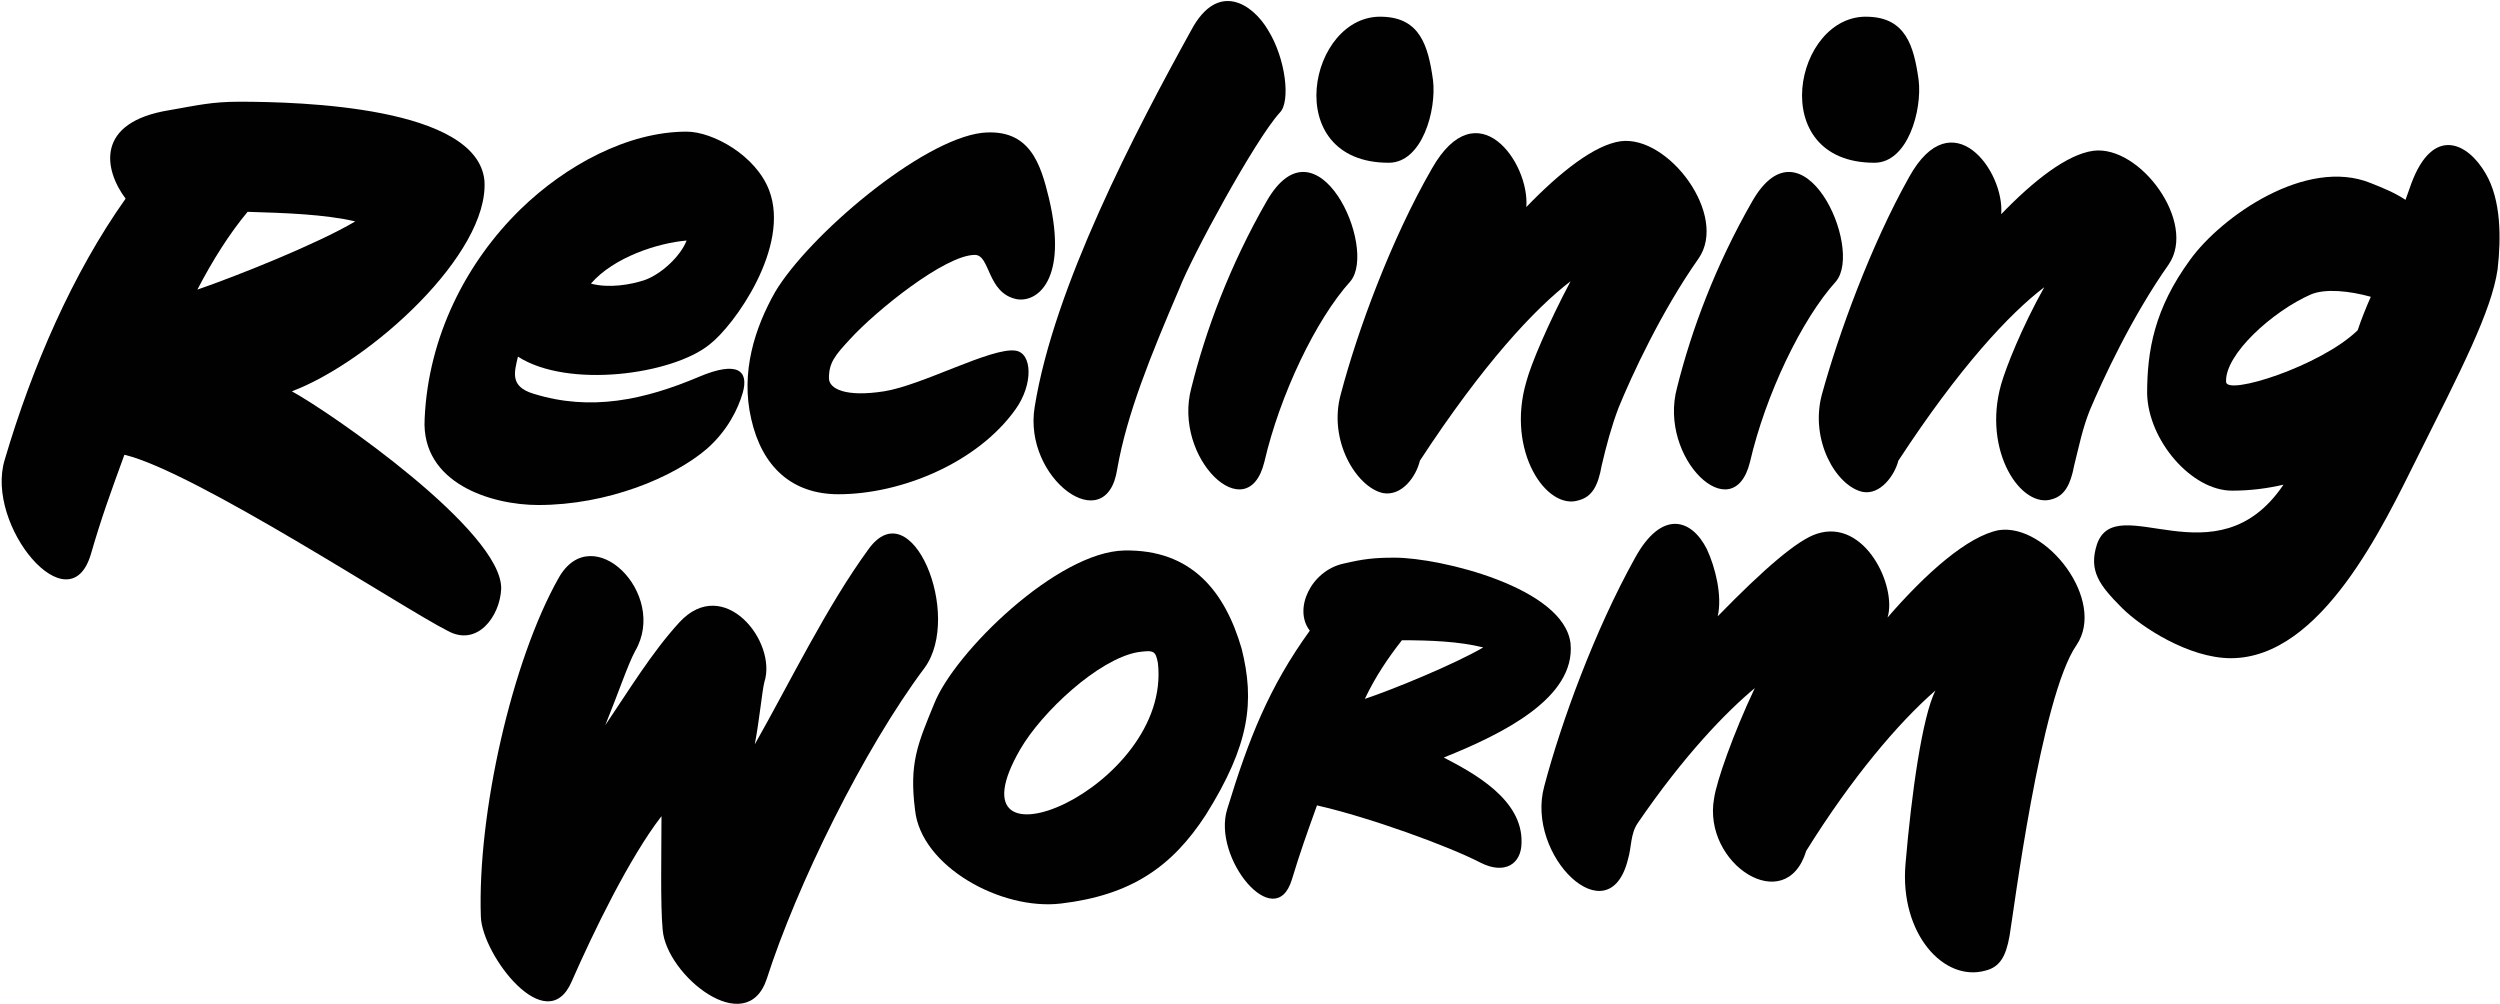 <svg width="864" height="347" viewBox="0 0 864 347" fill="none" xmlns="http://www.w3.org/2000/svg">
<path d="M100.869 135.243C114.511 142.688 173.626 183.633 173.213 203.485C172.8 212.998 164.945 223.751 154.61 217.961C139.728 210.516 67.383 162.954 42.993 157.163C38.032 170.812 35.138 178.67 31.418 191.491C23.977 216.72 -5.375 181.565 1.653 158.818C11.161 126.558 25.217 94.298 43.406 68.656C35.965 58.73 32.658 42.186 58.702 38.05C68.21 36.396 73.171 35.155 82.679 35.155C103.762 35.155 164.945 36.809 167.425 62.452C169.079 87.681 128.153 124.904 100.869 135.243ZM85.573 73.205C79.372 80.65 73.584 89.749 68.21 100.088C81.439 95.539 109.55 84.372 122.779 76.514C112.03 74.032 98.802 73.619 85.573 73.205Z" fill="#010101"/>
<path d="M245.144 119.113C232.329 129.453 196.363 134.416 179 123.249C177.76 128.626 176.107 133.589 184.375 136.07C204.218 142.274 222.821 138.138 241.423 130.28C255.066 124.49 258.786 128.212 256.719 135.657C255.065 141.447 251.345 148.892 244.317 155.095C232.742 165.021 210.005 174.534 186.028 174.534C169.906 174.534 145.515 167.089 146.755 144.756C147.996 116.218 161.224 90.576 179.827 72.378C195.536 57.075 217.033 45.495 237.289 45.495C246.384 45.495 261.266 53.766 265.814 65.76C273.255 85.199 253.825 112.496 245.144 119.113ZM204.218 98.02C210.419 99.675 217.86 98.434 222.821 96.779C228.608 94.712 235.222 88.508 237.289 83.131C227.368 83.958 212.072 88.921 204.218 98.02Z" fill="#010101"/>
<path d="M289.791 170.812C273.669 170.812 263.334 161.299 259.613 144.756C255.893 128.626 260.854 113.323 267.881 100.915C279.456 81.477 318.316 48.39 339.399 45.908C355.935 44.254 359.655 56.662 362.549 68.656C369.164 96.78 358.415 104.638 351.388 103.397C341.053 101.329 342.293 88.094 336.919 88.094C326.584 88.094 302.607 107.533 293.925 117.045C288.551 122.836 286.484 125.317 286.484 130.694C286.484 134.416 292.272 137.311 305.5 135.243C318.729 133.175 342.706 119.941 350.974 121.181C356.762 122.008 357.175 132.762 350.974 141.447C337.745 160.059 311.288 170.812 289.791 170.812Z" fill="#010101"/>
<path d="M407.609 99.674C397.687 122.835 389.419 143.101 386.112 162.126C382.392 186.528 353.454 165.435 357.588 140.62C364.202 99.261 392.313 45.494 411.743 10.339C420.837 -6.618 432.826 1.241 438.2 10.339C444.401 20.266 446.055 35.155 442.334 38.877C433.653 48.389 411.743 88.921 407.609 99.674Z" fill="#010101"/>
<path d="M436.961 159.644C431.173 183.219 405.129 158.404 411.744 134.002C416.704 114.15 424.972 91.816 437.788 69.482C455.15 39.29 476.234 85.612 466.725 97.193C454.737 110.427 442.335 136.483 436.961 159.644ZM479.954 56.248C441.922 56.248 452.257 4.549 477.887 5.79C490.702 6.203 493.596 15.716 495.25 27.71C496.49 38.05 491.529 56.248 479.954 56.248Z" fill="#010101"/>
<path d="M559.327 141.033C556.846 147.651 555.193 153.855 553.539 160.886C552.299 167.917 550.232 171.639 545.685 172.88C534.523 176.602 520.467 155.923 527.495 131.934C529.149 125.731 534.936 112.082 542.791 97.193C530.389 106.706 512.613 125.731 490.703 159.231C489.463 164.608 484.502 171.639 477.887 170.398C468.793 168.33 458.871 152.2 463.418 136.07C469.206 114.15 480.781 82.718 494.837 58.316C510.546 30.605 528.735 56.248 527.495 71.551C539.07 59.557 551.059 50.044 560.153 48.803C576.689 46.735 597.359 74.446 587.024 89.335C574.209 107.533 563.874 129.866 559.327 141.033Z" fill="#010101"/>
<path d="M604.799 159.644C599.011 183.219 572.967 158.404 579.581 134.002C584.542 114.15 592.81 91.816 605.626 69.482C622.988 39.29 644.071 85.612 634.563 97.193C622.575 110.427 610.173 136.483 604.799 159.644ZM647.792 56.248C609.759 56.248 620.094 4.549 645.725 5.79C658.54 6.203 661.434 15.716 663.088 27.71C664.328 38.05 659.367 56.248 647.792 56.248Z" fill="#010101"/>
<path d="M722.205 141.86C719.724 148.064 718.484 154.268 716.83 160.885C715.59 167.503 713.523 171.225 709.389 172.466C698.641 176.188 684.999 155.922 691.613 132.761C693.267 126.971 698.641 113.323 706.495 99.261C694.507 108.36 677.144 126.971 656.061 159.231C654.821 164.194 649.86 171.225 643.659 169.984C634.564 167.916 625.47 152.2 629.604 136.484C635.391 115.391 646.553 84.785 659.782 61.211C674.664 34.328 692.853 59.143 691.613 74.032C702.775 62.452 714.35 53.353 723.445 52.112C739.567 50.044 759.41 76.927 749.489 91.403C736.673 109.601 726.752 131.107 722.205 141.86Z" fill="#010101"/>
<path d="M835.475 157.99C823.9 181.151 802.403 227.473 770.985 227.473C756.516 227.473 739.98 216.72 733.366 210.102C725.511 202.244 721.79 197.281 724.684 188.182C731.299 168.743 766.024 201.83 789.174 167.503C783.8 168.743 778.012 169.571 771.398 169.571C757.343 169.571 742.46 152.2 742.047 136.07C742.047 121.181 744.527 106.705 756.929 89.748C767.678 74.859 797.029 54.18 819.352 63.279C823.486 64.933 827.62 66.587 831.341 69.069L833.408 63.279C840.849 43.426 852.837 49.217 859.038 59.97C864.412 69.069 864.412 82.303 863.172 93.057C861.105 107.532 850.357 128.212 835.475 157.99ZM798.682 101.742C785.454 107.532 768.918 122.422 769.331 131.934C769.331 136.897 801.99 126.557 814.805 114.15C816.045 110.427 817.699 106.292 819.352 102.569C811.911 100.501 803.643 99.674 798.682 101.742Z" fill="#010101"/>
<path d="M264.988 338.314C257.96 359.407 230.262 337.073 229.022 321.357C228.195 312.672 228.609 294.474 228.609 282.066C217.447 296.542 205.045 322.184 197.604 339.141C188.923 359.407 166.599 330.043 166.186 316.808C164.946 281.239 176.934 228.3 193.057 199.762C204.632 179.083 231.089 205.139 219.514 224.991C217.034 229.541 213.726 239.467 209.179 250.634C217.034 239.053 225.302 225.405 234.81 215.065C250.105 198.522 268.708 221.683 264.161 235.745C263.334 239.053 262.507 248.566 260.854 257.251C273.256 235.331 285.658 209.689 300.126 189.836C315.009 169.157 332.785 212.584 319.556 230.781C298.473 258.905 275.323 306.054 264.988 338.314Z" fill="#010101"/>
<path d="M416.704 281.653C405.129 299.437 391.074 309.363 366.683 312.258C346.014 314.74 318.316 299.437 316.249 279.998C314.182 263.868 317.076 257.251 322.863 243.189C329.891 225.405 365.443 190.663 388.593 190.25C411.744 189.836 423.319 204.312 429.106 224.164C433.654 242.362 432 257.251 416.704 281.653ZM393.141 225.405C379.499 227.886 360.069 246.084 352.628 258.905C325.757 305.227 405.129 272.554 400.169 229.127C399.342 224.991 398.928 224.578 393.141 225.405Z" fill="#010101"/>
<path d="M694.506 323.425C693.266 330.456 691.199 334.178 686.238 335.419C671.769 339.555 656.474 322.598 658.54 298.61C660.607 274.208 664.328 247.739 668.875 238.64C656.06 249.807 639.938 268.832 624.229 294.06C617.201 317.221 588.263 298.61 592.397 275.863C593.224 270.072 599.011 253.529 606.452 237.813C596.531 246.084 582.062 260.973 565.939 284.548C563.459 288.27 563.873 292.82 562.632 296.956C556.018 323.839 527.08 295.715 533.695 271.727C539.482 249.807 551.057 217.96 565.113 192.731C574.207 176.188 584.542 179.083 589.917 189.836C592.81 196.04 595.291 205.966 593.637 212.997C609.76 196.454 621.335 186.528 627.949 184.46C644.485 179.083 655.647 202.658 652.34 213.411C665.568 198.108 680.037 185.287 690.785 183.219C707.321 180.737 727.991 207.621 717.656 222.923C705.254 240.708 695.746 316.394 694.506 323.425Z" fill="#010101"/>
<path d="M498.97 261.801C509.305 267.177 526.254 276.276 525.841 291.165C525.841 298.61 520.053 302.332 511.785 298.196C500.623 292.406 473.339 282.48 455.15 278.344C451.429 288.684 449.362 294.474 446.468 303.987C440.681 323.012 418.771 296.542 424.145 279.585C431.586 255.183 438.614 237.399 452.669 217.96C446.882 210.516 453.083 197.281 464.244 194.799C471.272 193.145 474.993 192.731 482.02 192.731C497.73 192.731 540.723 203.071 542.79 222.51C544.443 241.121 519.64 253.529 498.97 261.801ZM484.501 221.269C479.954 227.059 475.406 233.677 471.686 241.535C481.607 238.226 502.69 229.541 512.612 223.751C504.344 221.683 494.422 221.269 484.501 221.269Z" fill="#010101"/>
</svg>
